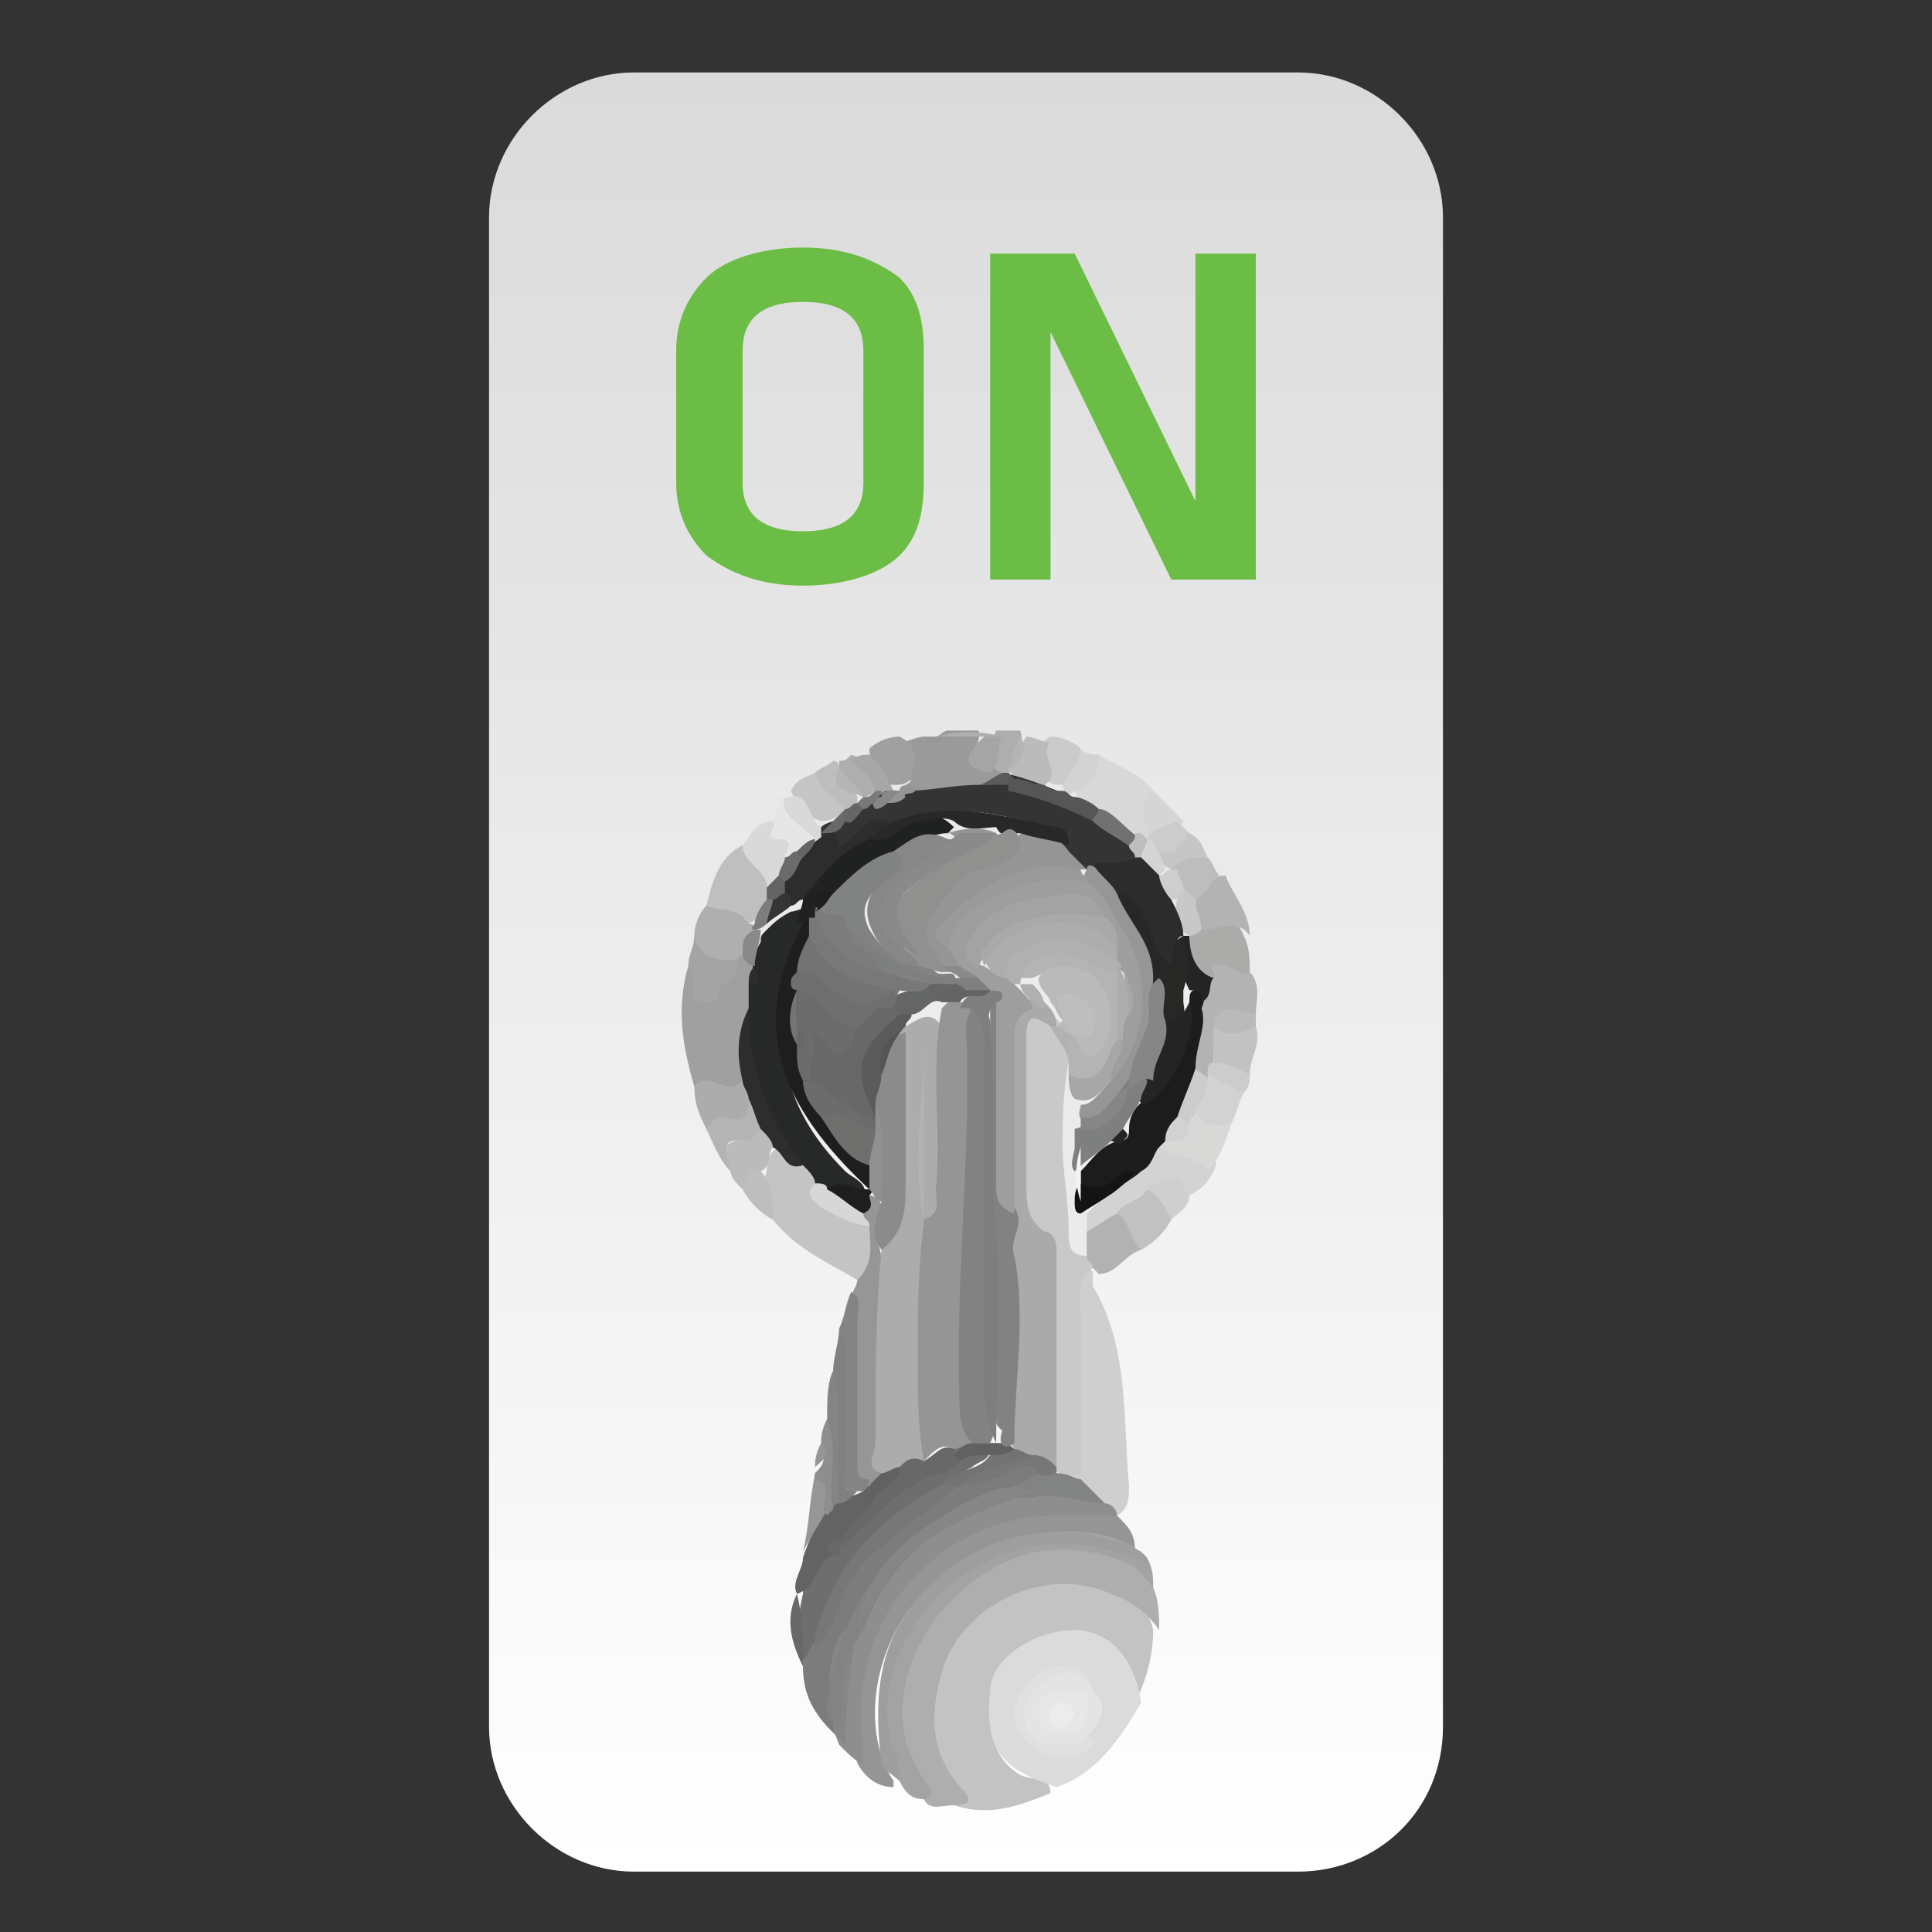 <?xml version="1.0" encoding="utf-8"?>
<!-- Generator: Adobe Illustrator 23.0.0, SVG Export Plug-In . SVG Version: 6.00 Build 0)  -->
<svg version="1.1" id="Layer_1" xmlns="http://www.w3.org/2000/svg" xmlns:xlink="http://www.w3.org/1999/xlink" x="0px" y="0px"
	 width="32px" height="32px" viewBox="0 0 32 32" style="enable-background:new 0 0 32 32;" xml:space="preserve">
<rect x="0" y="0" width="32" height="32" fill="#333333" stroke="none"/>
<style type="text/css">
	.st0{fill:url(#SVGID_1_);}
	.st1{fill:#6CBD45;}
	.st2{fill:#C4C3C3;}
	.st3{fill:#AFAEAE;}
	.st4{fill:#DBDBDB;}
	.st5{fill:#CFCFCF;}
	.st6{fill:#969595;}
	.st7{fill:#8E8E8E;}
	.st8{fill:#C5C4C4;}
	.st9{fill:#A4A3A3;}
	.st10{fill:#9E9E9E;}
	.st11{fill:#A0A0A0;}
	.st12{fill:#7C7C7D;}
	.st13{fill:#969696;}
	.st14{fill:#6E6E6E;}
	.st15{fill:#9A9A9A;}
	.st16{fill:#D3D3D3;}
	.st17{fill:#D8D8D8;}
	.st18{fill:#B3B3B4;}
	.st19{fill:#BFBFBF;}
	.st20{fill:#ABABAA;}
	.st21{fill:#848484;}
	.st22{fill:#AFAFAF;}
	.st23{fill:#636363;}
	.st24{fill:#ACACAC;}
	.st25{fill:#B2B2B3;}
	.st26{fill:#D8D8D7;}
	.st27{fill:#C1C1C1;}
	.st28{fill:#D8D9D8;}
	.st29{fill:#A5A4A4;}
	.st30{fill:#BBBBBB;}
	.st31{fill:#D2D2D2;}
	.st32{fill:#B4B4B4;}
	.st33{fill:#C2C2C2;}
	.st34{fill:#A1A0A1;}
	.st35{fill:#808080;}
	.st36{fill:#BDBDBD;}
	.st37{fill:#868686;}
	.st38{fill:#CBCBCB;}
	.st39{fill:#E6E6E6;}
	.st40{fill:#D5D5D5;}
	.st41{fill:#C6C5C5;}
	.st42{fill:#BEBEBF;}
	.st43{fill:#C7C6C6;}
	.st44{fill:#AEAEAF;}
	.st45{fill:#CDCCCC;}
	.st46{fill:#CCCCCC;}
	.st47{fill:#BABABA;}
	.st48{fill:#A7A7A7;}
	.st49{fill:#686868;}
	.st50{fill:#AEAEAE;}
	.st51{fill:#B4B4B5;}
	.st52{fill:#989897;}
	.st53{fill:#E0E0DF;}
	.st54{fill:#CAC9C9;}
	.st55{fill:#828383;}
	.st56{fill:#272828;}
	.st57{fill:#2D2D2D;}
	.st58{fill:#D7D7D7;}
	.st59{fill:#898989;}
	.st60{fill:#787777;}
	.st61{fill:#1E1E1E;}
	.st62{fill:#8B8B8B;}
	.st63{fill:#90908F;}
	.st64{fill:#616161;}
	.st65{fill:#737373;}
	.st66{fill:#343434;}
	.st67{fill:#A5A5A5;}
	.st68{fill:#595A59;}
	.st69{fill:#1D1C1C;}
	.st70{fill:#EBEBEB;}
	.st71{fill:#131414;}
	.st72{fill:#565656;}
	.st73{fill:#707171;}
	.st74{fill:#BEBEBE;}
	.st75{fill:#242424;}
	.st76{fill:#7D7D7D;}
	.st77{fill:#646464;}
	.st78{fill:#C9C8C8;}
	.st79{fill:#6B6B6B;}
	.st80{fill:#888788;}
	.st81{fill:#CFCECE;}
	.st82{fill:#656565;}
	.st83{fill:#696969;}
	.st84{fill:#B5B5B6;}
	.st85{fill:#7A797A;}
	.st86{fill:#666666;}
	.st87{fill:#E4E4E4;}
	.st88{fill:#AAAAAA;}
	.st89{fill:#B2B2B2;}
	.st90{fill:#202121;}
	.st91{fill:#363535;}
	.st92{fill:#5B5B5B;}
	.st93{fill:#646565;}
	.st94{fill:#555555;}
	.st95{fill:#6C6C6C;}
	.st96{fill:#6F6F6F;}
	.st97{fill:#787878;}
	.st98{fill:#6F6F6E;}
	.st99{fill:#747474;}
	.st100{fill:#828283;}
	.st101{fill:#7E7E7E;}
	.st102{fill:#2C2C2C;}
	.st103{fill:#282828;}
	.st104{fill:#272726;}
	.st105{fill:#7E7F7F;}
	.st106{fill:#F3F3F3;}
	.st107{fill:#E8E7E7;}
	.st108{fill:#BABABB;}
	.st109{fill:#B0B0B1;}
	.st110{fill:#ADADAD;}
	.st111{fill:#BFBEBF;}
	.st112{fill:#818282;}
	.st113{fill:#878787;}
	.st114{fill:#7C7C7C;}
	.st115{fill:#626362;}
	.st116{fill:#8A8A8A;}
	.st117{fill:#ECECEC;}
	.st118{fill:#A9A9A9;}
</style>
<g id="switch_icon.psd_1_">
	<g id="on">
		<linearGradient id="SVGID_1_" gradientUnits="userSpaceOnUse" x1="16.014" y1="31.029" x2="16.014" y2="1.265">
			<stop  offset="0" style="stop-color:#FFFFFF"/>
			<stop  offset="1" style="stop-color:#DADADA"/>
		</linearGradient>
		<path class="st0" d="M21.5,31h-11c-1.3,0-2.4-1.1-2.4-2.4v-25c0-1.3,1.1-2.4,2.4-2.4h11c1.3,0,2.4,1.1,2.4,2.4v25
			C23.9,30,22.8,31,21.5,31z"/>
		<g>
			<path class="st1" d="M15.3,8c0,0.5-0.1,0.9-0.4,1.2c-0.3,0.3-0.9,0.5-1.6,0.5s-1.2-0.2-1.6-0.5c-0.3-0.3-0.5-0.7-0.5-1.2V5.8
				c0-0.5,0.2-0.9,0.5-1.2c0.3-0.3,0.9-0.5,1.6-0.5s1.2,0.2,1.6,0.5c0.3,0.3,0.4,0.7,0.4,1.2V8z M12.3,8c0,0.5,0.3,0.8,1,0.8
				s1-0.3,1-0.8V5.8c0-0.5-0.3-0.8-1-0.8s-1,0.3-1,0.8V8z"/>
			<path class="st1" d="M17.4,5.5v4.1h-1V4.2h1.4l2,4.1V4.2h1v5.4h-1.4L17.4,5.5z"/>
		</g>
		<g>
			<path class="st2" d="M15.8,29.9c0.6,0.2,1.1,0,1.6-0.2c0-0.3-0.3-0.2-0.5-0.3c-0.5-0.3-0.5-0.8-0.5-1.3c0.1-0.5,0.4-0.7,0.8-0.9
				c0.5-0.2,0.9-0.1,1.2,0.3c0.1,0.1,0.2,0.3,0.2,0.5c0,0.1,0,0.3,0.2,0.2c0.2-0.4,0.3-0.8,0.3-1.2c-0.1-0.5-0.5-0.6-0.9-0.8
				c-0.9-0.4-1.8-0.1-2.5,0.8c-0.5,0.6-0.5,1.8-0.1,2.4C15.7,29.6,15.8,29.7,15.8,29.9z"/>
			<path class="st3" d="M15.8,29.9c0.4,0,0.2-0.2,0.1-0.3c-0.5-0.6-0.5-1.2-0.3-1.9c0.3-1.1,1.7-1.8,2.8-1.3
				c0.3,0.1,0.6,0.3,0.8,0.6c0-0.2,0-0.5-0.1-0.7c-0.1-0.3-0.3-0.5-0.6-0.6c-1.1-0.4-2.3-0.1-3.1,1c-0.6,0.7-0.9,1.8-0.2,2.9
				c0,0.1,0.1,0.1,0.1,0.2C15.4,30,15.6,29.9,15.8,29.9z"/>
			<path class="st4" d="M18.9,28.2c-0.1-0.7-0.5-1.2-1.1-1.2c-0.7,0-1.4,0.5-1.4,1c-0.1,1,0.2,1.3,1.1,1.6
				C18.1,29.4,18.5,28.9,18.9,28.2z"/>
			<path class="st5" d="M18.5,25.1c0.2-0.1,0.2-0.3,0.2-0.5c-0.1-1.1,0-2.3-0.6-3.3c0,0,0-0.1,0-0.2S18,21,17.9,21
				c-0.3,0.1-0.3,0.4-0.3,0.6c0,0.9,0,1.9,0,2.8c0,0.2,0.2,0.4,0.4,0.5c0.1,0.1,0.2,0.1,0.3,0.2C18.5,25.1,18.5,25.1,18.5,25.1z"/>
			<path class="st6" d="M18.5,25.1L18.5,25.1c-1.1-0.3-2.1-0.2-2.9,0.4c-1,0.7-1.5,1.6-1.6,2.8c0,0.3,0.1,0.6,0.2,0.9
				c0.1,0.2,0.3,0.4,0.6,0.4v-0.1c-0.6-0.9-0.3-2.5,0.7-3.3c0.9-0.7,1.9-0.9,3-0.5c0.1,0,0.2,0.1,0.3,0
				C18.8,25.4,18.7,25.3,18.5,25.1z"/>
			<path class="st7" d="M14.3,29.2c0-0.4-0.1-0.9,0-1.3c0.2-1.6,1.6-2.8,3.2-2.8c0.3,0,0.7,0,1,0c0-0.1-0.1-0.2-0.2-0.2
				c-0.4-0.2-0.7-0.3-1.2-0.2c-0.9,0.2-1.7,0.6-2.4,1.3c-0.2,0.3-0.4,0.6-0.6,0.9c0,0,0,0.1-0.1,0.1c-0.2,0.6-0.4,1.2-0.1,1.9
				C14.1,29.1,14.2,29.2,14.3,29.2z"/>
			<path class="st8" d="M12.8,20.2c0.4,0.5,0.9,0.7,1.4,1c0.4-0.2,0.3-0.5,0.3-0.8c-0.1-0.2-0.4-0.3-0.5-0.4
				c-0.2-0.1-0.4-0.2-0.4-0.4c0-0.1-0.1-0.2-0.2-0.3c-0.2,0-0.3-0.3-0.5-0.3c-0.2,0.1-0.2,0.3-0.2,0.4
				C12.6,19.7,12.6,19.9,12.8,20.2z"/>
			<path class="st9" d="M14.9,29.5C14.9,29.5,14.9,29.6,14.9,29.5c0.1,0.2,0.2,0.3,0.4,0.3c0.1,0,0.2-0.1,0.1-0.2
				c-0.8-1-0.4-2.1,0.1-2.8c0.9-1.1,2-1.4,3.2-0.9c0.2,0.1,0.3,0.3,0.4,0.4c0-0.2,0-0.3-0.1-0.5c-0.7-0.7-2.4-0.5-3.2,0.2
				C14.7,26.9,14.3,28.5,14.9,29.5z"/>
			<path class="st10" d="M14.9,29.5c0-0.2,0-0.4-0.1-0.5c-0.4-1.2,0.4-2.6,1.5-3.1c0.9-0.5,1.8-0.4,2.7,0c0-0.1,0-0.1-0.1-0.2
				c-1.7-0.8-3.3,0-4,1.2c-0.4,0.7-0.4,1.5-0.3,2.3C14.6,29.3,14.8,29.4,14.9,29.5z"/>
			<path class="st11" d="M11.4,16c-0.2,0.7-0.1,1.3,0.1,2c0.3,0,0.6,0.2,0.9-0.2c0-0.4,0-0.8,0.1-1.1c0-0.1,0-0.2,0-0.4
				c0-0.1,0-0.2,0-0.3c0-0.1-0.1-0.2-0.2-0.2c-0.1,0-0.1,0-0.2,0.1c-0.1,0.2-0.3,0.3-0.4,0.5C11.5,16.3,11.7,16,11.4,16z"/>
			<path class="st12" d="M13.3,27.6c0,0.5,0.2,0.8,0.5,1.1c0.1-0.1,0.1-0.1,0.1-0.2c-0.2-0.5-0.1-1,0.1-1.4c0.5-1.3,1.4-2.1,2.8-2.4
				c0.2-0.1,0.4-0.1,0.5-0.4c-0.1-0.2-0.3-0.2-0.5-0.1c-0.3,0.1-0.5,0.2-0.8,0.2c-0.9,0.4-1.6,1.1-2.1,1.9c-0.2,0.2-0.1,0.6-0.4,0.8
				c-0.1,0.1-0.1,0.2-0.2,0.4C13.3,27.6,13.3,27.6,13.3,27.6z"/>
			<path class="st13" d="M14.4,20.3c0,0.3,0.1,0.6-0.2,0.9c0,0.1-0.1,0.2-0.1,0.3c-0.1,0.8-0.1,1.6,0,2.4c0,0.2-0.1,0.5,0.2,0.7
				c0.2,0,0.3-0.1,0.3-0.2c0-1.2,0-2.4,0-3.6c-0.1-0.3,0-0.5,0-0.8c0-0.1-0.1-0.2-0.2-0.2c-0.1,0.1-0.1,0.2-0.2,0.3
				C14.2,20.2,14.3,20.2,14.4,20.3z"/>
			<path class="st14" d="M13.3,27.5c0.1-0.1,0.1-0.2,0.2-0.3c0.3-1.2,1.1-2,2.1-2.6c0.1-0.1,0.3-0.2,0.5-0.3
				c0.1-0.1,0.3-0.1,0.3-0.3c-0.1-0.1-0.3-0.1-0.4-0.1c-0.8,0.3-1.5,0.8-2,1.5l-0.1,0.1c-0.1,0.1-0.1,0.2-0.2,0.2
				c-0.2,0.2-0.2,0.4-0.4,0.6v0.1C13.2,26.8,13.2,27.2,13.3,27.5z"/>
			<path class="st15" d="M15.3,12.2c-0.1,0-0.3,0.1-0.4,0.1c0.1,0.2,0.1,0.4,0.1,0.6c0,0,0.2,0,0,0.1c-0.1,0.1-0.1,0.1,0,0.2
				c0.4,0,0.7-0.1,1.1-0.1c0.2-0.1,0.4-0.1,0.5-0.3c0-0.1-0.1-0.2-0.2-0.2c-0.4-0.1-0.1-0.4-0.2-0.5c-0.2,0-0.3,0-0.5,0
				C15.6,12.1,15.5,12.3,15.3,12.2z"/>
			<path class="st16" d="M19.7,19.8c0.2-0.1,0.3-0.2,0.4-0.4c0.1-0.2,0-0.2-0.1-0.3c-0.2-0.1-0.4-0.2-0.6-0.2
				c-0.3,0-0.3,0.3-0.5,0.4c-0.3,0.3-0.6,0.5-0.9,0.8c0,0.1,0,0.2,0,0.3c0.2,0.1,0.4-0.1,0.6-0.2s0.4-0.2,0.5-0.4
				c0.1-0.1,0.2-0.2,0.3-0.2h0.1C19.5,19.7,19.5,19.8,19.7,19.8z"/>
			<path class="st17" d="M19.1,13.1c-0.2-0.3-0.6-0.4-0.9-0.6c-0.1,0.2-0.3,0.4-0.4,0.6c0.1,0.2,0.2,0.2,0.4,0.3
				c0.3,0.1,0.5,0.4,0.8,0.5h0.1C19,13.6,19,13.4,19.1,13.1z"/>
			<path class="st18" d="M20.8,16.8c0-0.2,0.1-0.5-0.1-0.7c-0.1,0-0.2-0.1-0.3-0.1c-0.3-0.1-0.4,0-0.4,0.3c0,0.2-0.1,0.3-0.2,0.4
				c0,0.3-0.2,0.6-0.1,1c0,0.1,0.1,0.2,0.2,0.3c0.1,0,0.1,0,0.1-0.1c0.1-0.1,0.1-0.2,0.1-0.3c0-0.2,0-0.3,0.1-0.5
				c0-0.1,0.1-0.2,0.3-0.2C20.7,16.9,20.8,17,20.8,16.8z"/>
			<path class="st19" d="M12.3,14c-0.4,0.2-0.5,0.6-0.6,1c0.2,0.3,0.5,0.2,0.7,0.3c0.2-0.1,0.3-0.2,0.4-0.4c0-0.1,0-0.1,0-0.2
				C12.8,14.4,12.6,14.2,12.3,14z"/>
			<path class="st20" d="M20.1,16.2c0.1,0-0.2-0.3,0.2-0.2c0.1,0,0.3,0.2,0.4,0.1c0-0.2,0-0.4-0.1-0.6c-0.2-0.5-0.5-0.3-0.8-0.1
				c-0.1,0.1-0.1,0.1-0.1,0.2c-0.1,0.3,0.1,0.5,0.2,0.7C19.9,16.4,20,16.4,20.1,16.2z"/>
			<path class="st21" d="M14.4,24.5c-0.1,0-0.2,0-0.2-0.2c0-0.8,0-1.6,0-2.4c0-0.2,0.1-0.4-0.1-0.5C14,21.6,14,21.8,13.9,22
				c0,0.7-0.1,1.5,0,2.2c0,0.2,0,0.4,0.2,0.5c0.1,0,0.1,0,0.2,0C14.3,24.7,14.4,24.7,14.4,24.5z"/>
			<path class="st22" d="M12.4,15.3c-0.2-0.3-0.5-0.2-0.7-0.3c-0.1,0.1-0.2,0.3-0.2,0.5c0.1,0.5,0.1,0.5,0.7,0.4l0.1-0.1
				c0.1-0.1,0.2-0.2,0.2-0.4C12.5,15.4,12.5,15.3,12.4,15.3z"/>
			<path class="st23" d="M14.3,24.7C14.3,24.7,14.2,24.7,14.3,24.7c-0.2,0.1-0.3,0.1-0.4,0.1c-0.1,0-0.1,0.1-0.2,0.1
				c0,0-0.1,0.1-0.1,0.2c-0.1,0.2-0.2,0.4-0.3,0.7c0,0.2-0.2,0.4-0.1,0.6c0.3-0.1,0.3-0.4,0.5-0.6c0.1,0,0.1-0.1,0.2-0.2l0,0
				c0.2-0.3,0.5-0.5,0.6-0.8C14.5,24.7,14.4,24.7,14.3,24.7z"/>
			<path class="st24" d="M12.3,17.9c-0.2,0.3-0.6-0.2-0.8,0.1c0,0.3,0.1,0.5,0.2,0.7c0.1,0,0.2,0,0.3,0c0.4,0,0.5-0.1,0.5-0.5
				C12.5,18,12.4,17.9,12.3,17.9z"/>
			<path class="st25" d="M18.5,20.1c-0.2,0.1-0.3,0.2-0.5,0.3c-0.1,0.1-0.1,0.2-0.1,0.4c0,0.1,0.1,0.2,0.2,0.2l0.1,0.1
				c0.3,0,0.4-0.3,0.7-0.4C18.8,20.4,18.8,20.1,18.5,20.1z"/>
			<path class="st26" d="M19.2,19c0.3,0.2,0.6,0.1,0.8,0.4c0.2-0.2,0.3-0.5,0.4-0.8c-0.2-0.1-0.4-0.1-0.6-0.2
				c-0.1,0-0.1,0.1-0.2,0.2c-0.1,0.2-0.2,0.2-0.3,0.3C19.3,18.9,19.2,18.9,19.2,19z"/>
			<path class="st27" d="M18.5,20.1c0.2,0.1,0.2,0.4,0.4,0.6c0.2-0.1,0.4-0.3,0.5-0.5c0-0.3-0.1-0.5-0.4-0.5
				C18.9,19.9,18.6,19.9,18.5,20.1z"/>
			<path class="st28" d="M12.3,14c0,0.3,0.4,0.4,0.4,0.7c0.2,0,0.2-0.1,0.3-0.2c0.1-0.1,0.1-0.2,0.1-0.3c0.1-0.3-0.2-0.4-0.3-0.6
				C12.5,13.6,12.4,13.9,12.3,14z"/>
			<path class="st18" d="M19.9,15.4c0.3,0,0.6-0.2,0.8,0.1c0-0.4-0.3-0.7-0.4-1c-0.3,0-0.4,0.3-0.5,0.4
				C19.7,15.1,19.7,15.3,19.9,15.4z"/>
			<path class="st29" d="M12.2,15.9c-0.3,0-0.6,0-0.7-0.4c0,0.2-0.1,0.3-0.1,0.5c0.1,0.1,0.1,0.2,0.1,0.3c0,0.1-0.1,0.3,0.2,0.3
				c0.2,0,0.2-0.1,0.2-0.2C12,16.2,12.3,16.2,12.2,15.9z"/>
			<path class="st30" d="M12.6,19.4c0.2-0.1,0.1-0.3,0.2-0.4c0.1-0.2,0-0.3-0.2-0.3c-0.1,0-0.2,0.1-0.2,0.1
				c-0.5,0.2-0.5,0.2-0.3,0.6c0,0.1,0.1,0.2,0.2,0.3C12.5,19.7,12.5,19.4,12.6,19.4z"/>
			<path class="st31" d="M19.8,18.4c0.1,0.2,0.3,0.3,0.6,0.2c0.1-0.2,0.1-0.3,0.2-0.5c-0.1-0.2-0.3-0.4-0.6-0.3v0.1
				C19.9,18,19.8,18.2,19.8,18.4z"/>
			<path class="st32" d="M12.1,19.4c0-0.2-0.3-0.6,0.3-0.5c0,0,0.1-0.1,0.2-0.2c0.1-0.2,0-0.4-0.2-0.5c0,0.3-0.1,0.4-0.4,0.3
				c-0.2,0-0.2,0.1-0.3,0.2C11.8,18.9,11.9,19.2,12.1,19.4z"/>
			<path class="st33" d="M20.1,17c0,0.2,0,0.4,0,0.6c0.2,0.1,0.4,0.2,0.6,0.2c0-0.3,0.2-0.5,0.1-0.8C20.6,17,20.4,17,20.1,17z"/>
			<path class="st34" d="M15.1,12.9c0-0.2,0.2-0.5-0.2-0.7c-0.2,0-0.4,0.1-0.5,0.2c0,0.3,0.2,0.4,0.3,0.6h0.1
				C14.9,13,15,13,15.1,12.9z"/>
			<path class="st35" d="M13.9,24.9c0.1,0,0.2-0.1,0.3-0.2c-0.3,0-0.2-0.2-0.2-0.4c0-0.7,0-1.4,0-2.1c0-0.1-0.1-0.1-0.1-0.2
				c0,0.2-0.1,0.5-0.1,0.7c0,0.5-0.1,1.1-0.1,1.6C13.8,24.5,13.7,24.7,13.9,24.9z"/>
			<path class="st36" d="M19.7,14.9c0.3,0,0.3-0.3,0.5-0.4c-0.1-0.1-0.1-0.2-0.2-0.3c-0.3-0.1-0.5-0.1-0.6,0.2c0,0.1,0,0.2,0.1,0.3
				S19.6,15,19.7,14.9z"/>
			<path class="st37" d="M13.8,28.5c0,0.1,0,0.2,0,0.2c0.1,0.1,0.1,0.1,0.2,0.2c0-0.7,0.1-1.3,0.2-2c-0.2,0-0.2,0.1-0.3,0.2
				C13.7,27.6,13.7,28,13.8,28.5z"/>
			<path class="st38" d="M17.9,12.4c-0.1-0.1-0.3-0.2-0.5-0.2c-0.4,0.2,0,0.5-0.1,0.7c0.1,0.1,0.2,0.1,0.3,0.1
				C17.8,12.9,18,12.8,17.9,12.4z"/>
			<path class="st39" d="M12.8,13.6c0.1,0.1-0.2,0.3,0.1,0.3s0.1,0.2,0.1,0.3c0.1,0,0.2,0,0.2-0.1c0.1-0.1,0.2-0.1,0.3-0.3v-0.1
				c-0.1-0.2-0.3-0.4-0.6-0.5C12.9,13.4,12.8,13.5,12.8,13.6z"/>
			<path class="st21" d="M13.9,24.9c-0.1-0.7,0.1-1.5-0.1-2.2c-0.1,0.2-0.1,0.5-0.1,0.8s0,0.6,0,1c0,0.2,0,0.4,0.1,0.5
				C13.8,24.9,13.9,24.9,13.9,24.9z"/>
			<path class="st40" d="M19.1,13.1c-0.2,0.2-0.2,0.4-0.1,0.7c0,0.1,0,0.1,0.1,0.1c0.2,0,0.4-0.1,0.5-0.3
				C19.4,13.4,19.3,13.3,19.1,13.1z"/>
			<path class="st30" d="M17.3,13c0.3-0.2-0.1-0.5,0.1-0.7c-0.1,0-0.3-0.1-0.4-0.1c-0.1,0.2-0.4,0.4-0.2,0.7
				C16.9,13,17.1,13.1,17.3,13z"/>
			<path class="st41" d="M13.5,12.8c-0.2,0.1-0.3,0.1-0.4,0.3c0.1,0.2,0.2,0.4,0.5,0.5c0.2,0,0.3-0.1,0.4-0.2
				C13.9,13.2,13.7,13,13.5,12.8z"/>
			<path class="st5" d="M19,19.7c0.2,0.1,0.3,0.3,0.4,0.5c0.1-0.1,0.3-0.2,0.3-0.4c-0.1-0.1-0.1-0.2-0.2-0.3c-0.1,0-0.1,0-0.2,0
				C19.2,19.6,19.1,19.6,19,19.7z"/>
			<path class="st13" d="M13.3,25.7c0.1-0.2,0.3-0.5,0.4-0.7c0-0.2,0.1-0.3,0-0.5c0-0.1-0.1-0.2-0.2-0.1
				C13.4,24.9,13.4,25.3,13.3,25.7z"/>
			<path class="st42" d="M12.6,19.4c-0.3-0.1-0.2,0.2-0.3,0.3c0.1,0.2,0.3,0.4,0.5,0.5C12.8,19.9,12.8,19.6,12.6,19.4z"/>
			<path class="st7" d="M13.5,24.5c0.4,0.1,0,0.4,0.2,0.6l0.1-0.1c-0.1-0.5,0.1-1-0.1-1.5c-0.1,0.2-0.1,0.3-0.1,0.5
				c0.1,0.2,0,0.3-0.1,0.4C13.5,24.4,13.5,24.4,13.5,24.5z"/>
			<path class="st43" d="M19.4,14.4c0.2-0.2,0.4-0.2,0.6-0.2c-0.1-0.2-0.1-0.3-0.3-0.4c-0.2,0-0.3,0.2-0.5,0.3
				C19.1,14.2,19.2,14.3,19.4,14.4C19.4,14.5,19.4,14.5,19.4,14.4z"/>
			<path class="st28" d="M13.6,13.7c-0.2-0.1-0.2-0.6-0.5-0.5c-0.2,0-0.1,0.1-0.1,0.2c0.1,0.2,0.3,0.3,0.5,0.5c0,0,0,0,0.1,0
				c0,0,0.1,0,0.1-0.1C13.7,13.8,13.6,13.7,13.6,13.7z"/>
			<path class="st36" d="M13.5,12.8c0.1,0.3,0.3,0.4,0.5,0.6l0,0c0.1,0,0.1,0,0.2-0.1v-0.1c-0.1-0.2-0.3-0.3-0.3-0.5
				c0,0,0-0.1-0.1-0.1C13.7,12.7,13.6,12.7,13.5,12.8z"/>
			<path class="st16" d="M17.9,12.4c0,0.2-0.2,0.4-0.3,0.6c0,0.1,0.1,0.2,0.2,0.1c0.3-0.1,0.4-0.3,0.4-0.6
				C18.1,12.5,18,12.5,17.9,12.4z"/>
			<path class="st44" d="M13.9,12.6v0.1c0,0.3,0.2,0.4,0.4,0.5c0.1,0,0.2-0.1,0.2-0.1c0-0.3-0.1-0.5-0.4-0.6
				C14,12.6,14,12.6,13.9,12.6z"/>
			<path class="st45" d="M20.7,17.8c-0.2-0.1-0.4-0.2-0.6-0.2c-0.1,0-0.1,0.1-0.1,0.2c0.2,0.1,0.4,0.2,0.6,0.3
				C20.7,18,20.7,17.9,20.7,17.8z"/>
			<path class="st46" d="M19.2,14.1c0.3,0.1,0.4-0.2,0.5-0.3c-0.1-0.1-0.1-0.1-0.2-0.2c-0.2,0.1-0.4,0.1-0.5,0.3c0,0,0,0,0,0.1
				C19.1,14.1,19.1,14.2,19.2,14.1z"/>
			<path class="st47" d="M20.1,17c0.2,0.2,0.5,0.1,0.7,0c0-0.1,0-0.1,0-0.2C20.6,16.8,20.2,16.5,20.1,17z"/>
			<path class="st48" d="M14.1,12.6c0.2,0.2,0.4,0.3,0.4,0.6h0.1c0.1,0,0.1-0.1,0.2-0.1c-0.1-0.2-0.2-0.4-0.4-0.6
				C14.3,12.5,14.2,12.5,14.1,12.6z"/>
			<path class="st49" d="M13.3,27.5c0-0.4,0-0.7-0.1-1.1c-0.2,0.4-0.1,0.8,0.1,1.2C13.3,27.6,13.3,27.6,13.3,27.5z"/>
			<path class="st50" d="M16.4,12.7c0.1,0,0.1,0.1,0.2,0.1h0.1c0-0.2,0.3-0.4,0.2-0.7c-0.1,0-0.2,0-0.3,0c0,0,0,0-0.1,0
				C16.4,12.3,16.4,12.5,16.4,12.7z"/>
			<path class="st51" d="M16.9,12.2c-0.1,0.2-0.2,0.4-0.2,0.7l0,0l0,0C16.7,12.7,17.1,12.5,16.9,12.2L16.9,12.2z"/>
			<path class="st50" d="M15.7,12.2c0.2,0,0.4,0,0.6,0c0.1,0.1,0.2,0.1,0.3,0l0,0c-0.4-0.1-0.7-0.1-1.1,0
				C15.5,12.2,15.6,12.2,15.7,12.2z"/>
			<path class="st13" d="M13.5,24.3c0.1-0.1,0.3-0.2,0.1-0.4C13.5,24.1,13.5,24.2,13.5,24.3z"/>
			<path class="st52" d="M15.7,12.2c-0.1,0-0.1,0-0.2,0c-0.1,0-0.1,0-0.2,0C15.4,12.4,15.5,12.3,15.7,12.2z"/>
			<path class="st53" d="M17.8,28.7c0.6-0.7,0.2-1.1-0.2-1.1c-0.4,0-0.8,0.4-0.8,0.8s0.4,0.7,0.8,0.7C18,29.1,18.4,28.8,17.8,28.7
				c-0.5,0.1-0.5,0-0.6-0.1c-0.1-0.2-0.1-0.4,0.1-0.6s0.4-0.2,0.6,0l0.1,0.1c0.1,0.4,0,0.6-0.4,0.7C17.4,28.8,17.3,28.8,17.8,28.7z"
				/>
			<path class="st54" d="M18.1,21c0-0.1-0.1-0.1-0.1-0.2c-0.1-0.1-0.2-0.2-0.2-0.3c0-0.7-0.2-1.4,0-2.1c0.1-0.3-0.1-0.5,0-0.8
				c0-0.1,0-0.1,0-0.2c-0.1-0.2-0.2-0.5-0.4-0.6c-0.3-0.2-0.5,0-0.5,0.3c0,0.9,0,1.8,0,2.7c0,0.1,0,0.3,0.1,0.4
				c0.4,0.3,0.3,0.6,0.3,1c0,1,0,1.9,0,2.9c0,0.1,0,0.1,0.1,0.2s0.3,0.2,0.5,0.1c0-0.9,0-1.8,0-2.7C17.9,21.5,17.8,21.2,18.1,21z"/>
			<path class="st55" d="M17.9,24.5c-0.1,0-0.2-0.1-0.4-0.1c-0.1-0.1-0.2-0.1-0.3,0c-0.4,0.3-1,0.3-1.4,0.6
				c-1.2,0.7-1.9,1.7-2.1,3.2c0,0.2,0,0.3,0.2,0.4c0.1-0.4,0-0.9,0.2-1.3c0.1-0.1,0.1-0.2,0.2-0.3l0,0c0.4-1.1,1.2-1.8,2.3-2.1
				c0.2-0.1,0.3-0.1,0.5-0.1c0.4-0.1,0.8,0.1,1.2,0.1C18.1,24.7,18,24.6,17.9,24.5z"/>
			<path class="st37" d="M17.1,24.7c-0.5-0.2-0.9,0.1-1.3,0.3c-0.7,0.4-1.4,0.9-1.6,1.9c0.3-0.3,0.4-0.7,0.7-1
				C15.5,25.3,16.3,25,17.1,24.7z"/>
			<path class="st56" d="M12.4,16.3c0,0.1,0,0.2,0,0.4c-0.2,1,0.2,1.9,0.9,2.6c0.1,0.1,0.2,0.2,0.2,0.3c0,0.1,0.1,0.1,0.2,0.2
				c0.2,0,0.5,0.2,0.6,0s-0.2-0.3-0.3-0.4c-1.1-1.1-1.3-2.3-0.7-3.9c0-0.1,0.1-0.3,0.1-0.4c-0.1-0.1-0.2,0-0.3,0
				c-0.2,0.1-0.3,0.2-0.4,0.3c-0.1,0.1-0.1,0.1-0.1,0.2c-0.1,0.2-0.2,0.3-0.1,0.5C12.5,16.1,12.5,16.2,12.4,16.3z"/>
			<path class="st57" d="M13.3,19.3c-0.6-0.8-0.9-1.6-0.9-2.6c-0.2,0.4-0.2,0.8-0.1,1.2c0,0.1,0.1,0.2,0.1,0.3
				c0.1,0.2,0.1,0.3,0.2,0.5c0.1,0.1,0.2,0.2,0.2,0.3C13,19.1,13,19.4,13.3,19.3z"/>
			<path class="st58" d="M13.7,19.7c0-0.1-0.1-0.1-0.2-0.1c-0.2,0.2,0,0.3,0.1,0.4c0.2,0.1,0.5,0.3,0.8,0.3c0-0.1-0.1-0.1-0.1-0.2
				C14.2,19.8,14,19.7,13.7,19.7z"/>
			<path class="st59" d="M12.5,16c0-0.2,0.1-0.4,0.1-0.6h-0.1c-0.2,0.1-0.2,0.2-0.2,0.4C12.3,15.9,12.4,16,12.5,16
				C12.5,16.1,12.5,16.1,12.5,16z"/>
			<path class="st57" d="M12.5,16C12.5,16,12.4,16,12.5,16c-0.1,0.1-0.1,0.2-0.1,0.3C12.7,16.3,12.5,16.1,12.5,16z"/>
			<path class="st60" d="M15.6,24.6c-1,0.5-1.8,1.3-2.1,2.5c0,0.1,0,0.2,0,0.2c0.4-0.4,0.4-1,0.8-1.4c0.5-0.5,1.1-0.9,1.6-1.3l0,0
				C15.7,24.5,15.7,24.5,15.6,24.6z"/>
			<path class="st60" d="M17.2,24.4c0.1,0.1,0.2,0,0.3,0v-0.1c-0.1-0.2-0.2-0.3-0.4-0.3c-0.4,0.1-0.9,0.2-1.2,0.6l0,0
				c0.3,0,0.6-0.1,0.8-0.2C16.9,24.3,17,24.2,17.2,24.4z"/>
			<path class="st24" d="M14.6,20.7c-0.1,1.1-0.1,2.1-0.1,3.2c0,0.2-0.2,0.4,0.1,0.5c0.1,0.1,0.2,0,0.4,0c0.2-0.1,0.3-0.2,0.4-0.3
				c-0.1-1.1-0.1-2.3,0-3.4c0-0.1,0-0.3-0.1-0.4c-0.1-0.6,0-1.1-0.1-1.7c0-0.3,0-0.6,0-0.9c0,0.7,0,1.4,0,2.1c0,0.2-0.1,0.3,0.1,0.5
				c0.4,0,0.3-0.3,0.3-0.5c0-0.9,0-1.9,0-2.8c-0.2-0.3-0.4-0.1-0.6,0c-0.1,0.1-0.2,0.2-0.2,0.3c0,0.1,0,0.1,0,0.2c0,0.8,0,1.7,0,2.5
				C14.9,20.1,14.6,20.3,14.6,20.7z"/>
			<path class="st61" d="M13.7,19.7c0.2,0.1,0.4,0.3,0.6,0.4c0.2-0.1,0.1-0.2,0.1-0.3c0.1-0.1,0.1-0.3,0.1-0.4
				c-0.3-0.3-0.6-0.6-0.8-0.9c-0.1-0.2-0.2-0.4-0.3-0.6s-0.1-0.3-0.1-0.5v-0.1c-0.1-0.3,0-0.6,0-0.9c0-0.1,0-0.2,0-0.3
				c0-0.2,0.1-0.4,0.2-0.6c0-0.1,0-0.2,0-0.3c-0.1-0.1-0.2,0-0.2,0.1c-0.9,1.7-0.4,3,1.1,4.4C14.1,19.7,13.9,19.5,13.7,19.7z"/>
			<path class="st62" d="M14.6,20.7C15,20.4,15,20,15,19.6c0-0.8,0-1.7,0-2.5c-0.4,0.1-0.4,0.5-0.5,0.7s-0.1,0.4-0.1,0.6
				c0.1,0.5,0,1,0.2,1.5C14.5,20.2,14.4,20.4,14.6,20.7z"/>
			<path class="st63" d="M14.6,19.9c0-0.5,0.1-1.1-0.1-1.6c-0.1,0-0.1,0.1-0.1,0.2v0.1v0.1c0,0.2-0.1,0.4,0,0.5c0,0.2,0,0.3,0,0.5
				C14.5,19.8,14.5,19.9,14.6,19.9z"/>
			<path class="st64" d="M14.9,24.3c-0.1,0-0.2,0.1-0.3,0.1c-0.1,0.1-0.1,0.1-0.2,0.2l-0.1,0.1c0,0.1,0.1,0.1,0.2,0.1
				C14.7,24.7,15,24.6,14.9,24.3z"/>
			<path class="st49" d="M14.9,24.3c0,0.3-0.3,0.3-0.4,0.5c-0.2,0.3-0.5,0.5-0.6,0.8c0.2,0,0.2-0.2,0.4-0.3c0.4-0.4,0.8-0.8,1.3-0.9
				c0.1,0,0.2-0.1,0.3-0.2c0-0.1-0.1-0.1-0.1-0.2c-0.2-0.1-0.3,0.1-0.5,0.2C15.1,24.1,15,24.2,14.9,24.3z"/>
			<path class="st65" d="M15.9,24.6c0.3-0.3,0.8-0.3,1.2-0.5C17,24,16.9,24,16.8,24c-0.1,0-0.3,0-0.4,0.1c-0.2,0.3-0.6,0.2-0.8,0.5
				C15.7,24.6,15.8,24.6,15.9,24.6z"/>
			<path class="st64" d="M16.4,24.1c0.1,0,0.3,0,0.4-0.1l0,0c-0.1-0.1-0.2-0.1-0.3-0.1h-0.1c-0.1,0-0.2,0-0.3,0
				c-0.1,0-0.2,0.1-0.3,0.2l0.1,0.1C16,24.1,16.2,24.1,16.4,24.1z"/>
			<path class="st49" d="M13.9,25.5c-0.1,0-0.2,0.1-0.2,0.2C14,25.9,13.9,25.6,13.9,25.5z"/>
			<path class="st66" d="M16.2,13c-0.4,0-0.8,0.1-1.2,0.1c-0.1,0-0.2,0-0.3,0s-0.1,0.1-0.2,0.1c-0.1,0-0.1,0.1-0.2,0.1
				c-0.1,0.1-0.2,0.2-0.3,0.2c-0.1,0.1-0.3,0.1-0.4,0.2l0,0c0,0.2,0,0.3,0.1,0.4c0.1,0.1,0.2-0.1,0.3-0.1c0.2-0.1,0.4-0.3,0.6-0.3
				c0.9-0.4,1.8-0.3,2.7,0c0.1,0,0.2,0.1,0.3,0.3c0.1,0.1,0.2,0.3,0.3,0.4c0.1,0,0.1,0,0.2,0c0.2-0.1,0.5,0,0.7-0.2
				c0.1-0.1,0-0.2-0.1-0.3c-0.2-0.2-0.5-0.4-0.7-0.6c-0.5-0.2-0.9-0.4-1.4-0.5C16.5,13,16.3,13,16.2,13z"/>
			<path class="st67" d="M16.6,12.2c-0.1,0-0.2,0-0.3,0c-0.2,0.2-0.5,0.5,0.1,0.6C16.6,12.6,16.5,12.3,16.6,12.2z"/>
			<path class="st6" d="M14.7,13.3c0.1,0,0.2,0,0.3-0.1c-0.1-0.1,0.3,0,0.1-0.2c-0.1,0-0.2,0-0.2,0.1C14.8,13.1,14.6,13,14.7,13.3z"
				/>
			<path class="st68" d="M16.2,13c0.2,0,0.3,0,0.5,0c0.1-0.1,0.1-0.1,0-0.2l0,0h-0.1C16.4,12.9,16.3,13,16.2,13z"/>
			<path class="st69" d="M19.2,19l0.1-0.1c0.1-0.1,0.2-0.2,0.3-0.4c0.1-0.3,0.3-0.5,0.2-0.8c0-0.4,0.2-0.7,0.1-1
				c0.1-0.2,0-0.3-0.1-0.3s-0.1,0.1-0.1,0.2c0,0.6-0.2,1.1-0.6,1.6H19c-0.2,0.1-0.3,0.3-0.3,0.5c0,0.1,0,0.2-0.2,0.2
				c-0.3,0.1-0.4,0.3-0.6,0.5c0,0.1,0,0.1,0,0.2c0.2,0.2,0.4,0.3,0.6,0.1c0.1-0.1,0.3-0.2,0.4-0.3C19.1,19.3,19.1,19.1,19.2,19z"/>
			<path class="st70" d="M17.7,17.6c-0.1,0.5-0.1,1-0.1,1.4s0.1,0.9,0.1,1.4c0,0.2,0,0.4,0.3,0.4c0-0.1,0-0.3,0-0.4s0-0.2,0-0.3
				c0-0.1,0-0.2,0-0.3c-0.2-0.3-0.1-0.5,0-0.8c0-0.1,0-0.2,0-0.3c0-0.1,0-0.1,0-0.2s-0.1-0.2-0.1-0.3c0-0.1,0-0.3-0.1-0.4
				C17.8,17.7,17.7,17.7,17.7,17.6z"/>
			<path class="st71" d="M17.8,19.9c0,0.1,0,0.2,0.1,0.2c0.3-0.2,0.7-0.4,0.9-0.7c-0.1,0-0.2,0-0.3,0.1c-0.2,0.2-0.4,0.2-0.6,0.1
				C17.8,19.7,17.8,19.8,17.8,19.9z"/>
			<path class="st31" d="M19.3,19.5c0.1,0.1,0.1,0.1,0.2,0l-0.1-0.1C19.2,19.3,19.3,19.4,19.3,19.5z"/>
			<path class="st72" d="M16.7,12.9c0,0.1,0,0.1,0,0.2c0.5,0.1,1,0.3,1.4,0.5c0.1,0,0.1-0.1,0.1-0.2c-0.1-0.1-0.3-0.2-0.4-0.2
				s-0.1-0.1-0.2-0.1s-0.2,0-0.3-0.1c-0.2,0-0.3-0.1-0.5-0.1C16.7,12.8,16.7,12.9,16.7,12.9z"/>
			<path class="st73" d="M18.2,13.4c0,0.1-0.1,0.1-0.1,0.2c0.2,0.2,0.5,0.3,0.7,0.5c0.1,0,0.1-0.1,0.1-0.2
				C18.6,13.7,18.4,13.4,18.2,13.4z"/>
			<path class="st74" d="M18.8,13.8c0,0.1,0,0.1-0.1,0.2c0,0.1,0.1,0.1,0.1,0.2h0.1C19,14.1,19,14,19,13.9l0,0l-0.1-0.1
				C18.9,13.8,18.9,13.8,18.8,13.8z"/>
			<path class="st45" d="M19.8,17.7c-0.1,0.3-0.2,0.5-0.3,0.8c0,0.1,0.1,0.2,0.2,0.1c0-0.1,0.1-0.1,0.1-0.2c0.1-0.2,0.2-0.3,0.2-0.5
				C20,17.8,19.9,17.8,19.8,17.7z"/>
			<path class="st75" d="M19.7,16.4c0.2,0,0.2,0.1,0.2,0.2c0.2-0.1,0.1-0.3,0.2-0.4c-0.3-0.1-0.4-0.4-0.4-0.7c0,0,0,0-0.1,0
				l-0.1,0.1C19.5,15.9,19.6,16.2,19.7,16.4z"/>
			<path class="st76" d="M12.5,15.4C12.5,15.4,12.6,15.4,12.5,15.4c0.1,0,0.2-0.1,0.2-0.1c0.1-0.1,0.2-0.2,0.1-0.4
				c-0.1,0-0.1,0-0.1,0c-0.1,0.1-0.2,0.3-0.2,0.4C12.4,15.4,12.5,15.4,12.5,15.4z"/>
			<path class="st77" d="M12.7,14.9c0.1,0,0.1,0,0.2,0c0.1,0,0.2,0,0.2-0.1s0-0.1,0-0.2c0-0.1-0.1-0.1-0.2-0.1
				c-0.1,0.1-0.1,0.1-0.2,0.2C12.7,14.8,12.7,14.9,12.7,14.9z"/>
			<path class="st78" d="M19.7,15.5L19.7,15.5c0.1,0,0.2-0.1,0.2-0.1c0-0.2-0.1-0.3-0.1-0.5c-0.1-0.1-0.1-0.1-0.2-0.2
				c-0.1,0.1-0.1,0.1-0.1,0.2C19.4,15.2,19.5,15.4,19.7,15.5z"/>
			<path class="st31" d="M19.7,18.6c-0.1,0-0.1-0.1-0.2-0.1c-0.1,0.1-0.2,0.2-0.2,0.4C19.6,18.9,19.7,18.9,19.7,18.6z"/>
			<path class="st79" d="M12.9,14.5l0.1,0.1c0.3,0,0.3-0.2,0.3-0.4c0-0.1-0.1-0.1-0.1-0.1c-0.1,0-0.1,0.1-0.2,0.1
				C13,14.3,12.9,14.4,12.9,14.5z"/>
			<path class="st80" d="M14.7,13.3c0.1-0.1,0.1-0.1,0.2-0.2h-0.1c-0.1,0-0.2,0-0.2,0.1c-0.1,0-0.2,0.1-0.1,0.2
				C14.6,13.4,14.7,13.3,14.7,13.3z"/>
			<path class="st81" d="M19.5,14.9c0-0.1,0.1-0.1,0.1-0.2c0-0.1-0.1-0.2-0.1-0.3h-0.1c-0.1,0-0.1,0.1-0.2,0.1
				C19.2,14.8,19.3,14.9,19.5,14.9z"/>
			<path class="st57" d="M13.3,14.2c-0.1,0.1-0.1,0.3-0.3,0.4c0,0.1,0,0.1,0,0.2c0,0.1,0,0.2,0.1,0.2s0.1-0.1,0.2-0.1
				c0.3,0,0.4-0.3,0.6-0.5c0.2-0.2,0.4-0.3,0.6-0.5c0.1-0.1,0.2-0.1,0.2-0.3c-0.4-0.1-0.5,0.3-0.8,0.4c0-0.1-0.1-0.2-0.1-0.3h-0.1
				v0.1C13.4,14,13.3,14.1,13.3,14.2z"/>
			<path class="st82" d="M13.3,14.2c0.1-0.1,0.2-0.2,0.2-0.3c-0.1,0-0.2,0.1-0.3,0.2C13.2,14.2,13.3,14.2,13.3,14.2z"/>
			<path class="st83" d="M13.6,13.8c0.2,0,0.3,0,0.4-0.2c0.1-0.1,0.1-0.1,0-0.2l0,0C13.9,13.5,13.8,13.6,13.6,13.8
				C13.6,13.7,13.6,13.8,13.6,13.8z"/>
			<path class="st40" d="M19.2,14.5l0.1-0.1c0-0.1-0.1-0.2-0.1-0.3c-0.1,0,0-0.2-0.2-0.2c0,0.1-0.1,0.2-0.1,0.3
				C18.9,14.5,19,14.5,19.2,14.5z"/>
			<path class="st84" d="M14.3,13.2c-0.1-0.2-0.3-0.3-0.4-0.5C13.7,13.1,14.1,13.1,14.3,13.2C14.2,13.3,14.3,13.3,14.3,13.2z"/>
			<path class="st85" d="M14.3,13.2C14.3,13.2,14.2,13.2,14.3,13.2c-0.1,0.1-0.1,0.1-0.1,0.1c0,0.1,0.1,0.1,0.1,0.1
				c0.1,0,0.1-0.1,0.2-0.1c0-0.1,0.1-0.1,0.1-0.2h-0.1C14.4,13.2,14.4,13.2,14.3,13.2z"/>
			<path class="st86" d="M14.3,13.4l-0.1-0.1c-0.1,0-0.1,0.1-0.2,0.1c0,0.1,0,0.1,0,0.2C14.1,13.7,14.2,13.5,14.3,13.4z"/>
			<path class="st87" d="M17.2,28.9c0.2,0,0.3,0,0.5,0s0.4-0.2,0.5-0.4c0.1-0.2,0.1-0.4-0.2-0.5c-0.1,0.1-0.1,0.2-0.1,0.4
				c0,0.2-0.2,0.2-0.3,0.2c-0.1,0-0.2-0.1-0.2-0.2c0-0.2,0.1-0.3,0.3-0.3c0.1,0,0.3,0,0.4-0.1c-0.2-0.4-0.5-0.3-0.7-0.2
				C17,28,16.9,28.3,17,28.6C17,28.7,17.2,28.8,17.2,28.9z"/>
			<path class="st88" d="M16.8,24c0.1,0,0.2,0.1,0.3,0.1c0.2,0,0.3,0.1,0.4,0.2c0-1.2,0-2.4,0-3.6c0-0.2-0.1-0.3-0.2-0.3
				C17,20.2,17,19.9,17,19.6c0-0.8,0-1.6,0-2.4c0-0.4,0.1-0.4,0.4-0.2h0.1c0-0.2-0.1-0.3-0.2-0.4s-0.2-0.1-0.3,0
				c-0.3,0.1-0.3,0.3-0.3,0.6c0,1,0,1.9,0,2.9c0,1.1,0.2,2.1,0,3.2C16.6,23.5,16.6,23.7,16.8,24L16.8,24z"/>
			<path class="st51" d="M17.7,17.6c0,0.1,0,0.1,0,0.2c0.3,0.3,0.5,0.1,0.7-0.2c0.1-0.2,0.2-0.3,0.2-0.5c0-0.3,0.1-0.6-0.1-1
				c-0.4-0.3-0.9-0.6-1.4-0.4c-0.2,0.1-0.4,0.1-0.3,0.4l0.1,0.1c0.1,0,0.1,0,0.2,0c0.2-0.1,0.5-0.2,0.7-0.1c0.3,0.1,0.5,0.4,0.4,0.7
				c0,0.2-0.1,0.4-0.4,0.2c-0.1,0-0.1,0-0.2,0c0,0.1,0,0.2,0,0.3C17.7,17.5,17.7,17.6,17.7,17.6z"/>
			<path class="st89" d="M17.7,17.5c0-0.1,0-0.2,0-0.3v-0.1c0-0.1-0.1-0.1-0.1-0.1h-0.1h-0.1C17.5,17.2,17.6,17.3,17.7,17.5z"/>
			<path class="st90" d="M14.4,13.9c-0.5,0.2-0.8,0.6-1.1,1c0,0.1-0.1,0.3-0.1,0.4c0.1,0,0.1-0.1,0.2-0.1h0.1c0-0.1,0.1-0.1,0.1-0.2
				c0-0.1,0.1-0.2,0.3-0.2c0.3-0.2,0.6-0.5,1-0.7c0.3-0.1,0.5-0.3,0.8-0.3l0.1-0.1c-0.4-0.4-0.7-0.1-1.1,0
				C14.6,13.8,14.5,13.9,14.4,13.9z"/>
			<path class="st91" d="M13.1,15c0-0.1,0-0.2-0.1-0.2s-0.1,0.1-0.2,0.1c0,0.1-0.1,0.3-0.1,0.4C12.8,15.2,13,15.1,13.1,15z"/>
			<path class="st6" d="M15.8,24c0.1,0,0.2-0.1,0.3-0.1c-0.2-2.4,0.1-4.8,0.1-7.1c0-0.1-0.1-0.2-0.2-0.2s-0.2,0-0.3,0
				c0,0,0,0-0.1,0.1c-0.2,1,0,2-0.1,3c0,0.2,0.1,0.4-0.2,0.5c0,0,0,0,0,0.1l0,0c-0.1,0.7-0.1,1.5-0.1,2.2c0,0.6,0,1.1,0.1,1.7
				C15.5,24,15.6,23.9,15.8,24z"/>
			<path class="st92" d="M14.5,18.5c0-0.1,0-0.1,0-0.2c0-0.2,0.1-0.3,0.1-0.5c0-0.3,0.1-0.6,0.4-0.8c0-0.1,0.1-0.1,0.1-0.2
				c-0.1-0.1-0.1-0.1-0.2-0.1c-0.6,0.3-0.9,0.9-0.6,1.5C14.3,18.4,14.3,18.5,14.5,18.5z"/>
			<path class="st18" d="M15.3,20.2C15.3,20.2,15.3,20.1,15.3,20.2c0-1,0-2,0-2.9C15.3,18.3,15.1,19.2,15.3,20.2z"/>
			<path class="st93" d="M14.9,16.8c0.1,0,0.1,0,0.2,0c0.2,0,0.3-0.3,0.5-0.2l0,0c0.1-0.1,0.4,0,0.4-0.2c-0.1-0.2-0.3-0.2-0.6-0.1
				c-0.2,0.1-0.4,0.1-0.6,0.2c-0.1,0.1-0.1,0.1-0.1,0.2C14.8,16.7,14.8,16.8,14.9,16.8z"/>
			<path class="st94" d="M15,17c-0.3,0.2-0.5,0.4-0.4,0.8C14.7,17.6,14.7,17.3,15,17C15,17.1,15,17,15,17z"/>
			<path class="st95" d="M13.2,17.4c0,0.2,0,0.3,0.1,0.5h0.1c0.1-0.1,0.1-0.3,0.2-0.5c0.1,0.1,0.2,0.3,0.4,0.1
				c0.2-0.1,0.3-0.3,0.3-0.6c-0.2-0.2-0.5-0.4-0.7-0.5c-0.1-0.1-0.2-0.2-0.4,0c0,0.2,0,0.3,0,0.5C13.1,17.1,13.3,17.2,13.2,17.4z"/>
			<path class="st65" d="M13.4,15.5c-0.1,0.2-0.2,0.4-0.2,0.6c0.3,0.2,0.6,0.5,1,0.6c0.3,0.1,0.5,0.1,0.7-0.3
				c-0.1-0.3-0.4-0.2-0.6-0.3C13.9,15.9,13.7,15.7,13.4,15.5z"/>
			<path class="st96" d="M14.8,16.4c-0.4,0.3-0.7,0.3-1.1-0.1c-0.1-0.1-0.3-0.3-0.5-0.2c-0.1,0.1-0.1,0.1-0.1,0.2c0,0,0,0.1,0.1,0.1
				c0.4,0.1,0.6,0.6,1,0.6c0.3,0,0.4-0.2,0.6-0.3C14.8,16.6,14.9,16.6,14.8,16.4C14.9,16.4,14.9,16.4,14.8,16.4z"/>
			<path class="st97" d="M14.8,16.4C14.8,16.5,14.9,16.5,14.8,16.4c0.2,0,0.5,0.1,0.6-0.1c-0.1-0.4-0.5-0.2-0.7-0.3
				c-0.3-0.1-0.6-0.2-0.8-0.5c-0.1-0.1-0.2-0.2-0.4-0.3h-0.1c0,0.1,0,0.2,0,0.3C13.7,16.1,14.2,16.3,14.8,16.4z"/>
			<path class="st98" d="M14.4,19.3c0-0.2,0.1-0.4,0.1-0.6c-0.2-0.2-0.5-0.3-0.8-0.3c-0.1,0-0.1,0-0.1,0.1
				C13.8,18.8,14,19.2,14.4,19.3z"/>
			<path class="st95" d="M13.6,18.5c0.4-0.2,0.6,0.2,0.9,0.2v-0.1c-0.3-0.3-0.6-0.6-1.1-0.7h-0.1C13.3,18.1,13.4,18.3,13.6,18.5z"/>
			<path class="st99" d="M13.2,16.4C13.2,16.4,13.1,16.4,13.2,16.4c-0.1,0.2-0.2,0.6,0,0.9c0.1-0.1,0.1-0.2,0-0.3
				C13.2,16.8,13.2,16.6,13.2,16.4z"/>
			<path class="st49" d="M13.2,17c0,0.1,0,0.2,0,0.3v0.1C13.5,17.3,13.3,17.1,13.2,17z"/>
			<path class="st49" d="M13.4,17.9c0.4,0.2,0.7,0.5,1.1,0.7v-0.1c-0.4-0.8-0.3-1.1,0.4-1.7l-0.1-0.1c-0.3-0.1-0.4,0.2-0.6,0.3l0,0
				c-0.2,0.6-0.3,0.6-0.7,0.1C13.5,17.4,13.4,17.7,13.4,17.9z"/>
			<path class="st100" d="M16.1,16.6c0,0.1-0.1,0.3-0.1,0.4c0.1,2.1-0.2,4.3-0.1,6.4c0,0.2,0.1,0.4,0.2,0.5c0.1,0,0.2,0,0.3,0
				c0.2-0.4,0-0.8,0-1.2c0-1.8,0-3.6,0-5.4C16.4,17.1,16.5,16.7,16.1,16.6z"/>
			<path class="st100" d="M16.8,23.9c0-1,0.2-2.1,0-3.1c-0.1-0.3,0.2-0.5,0-0.8c-0.2-0.2-0.1-0.4-0.1-0.6c0-0.8,0-1.6,0-2.4
				c0-0.2,0-0.4-0.2-0.6c-0.1,0-0.1,0.1-0.1,0.2c0,2.3,0.1,4.6,0.1,6.9c0,0.1,0,0.1,0.1,0.2C16.5,24,16.7,24,16.8,23.9z"/>
			<path class="st101" d="M16.5,23.9c0-1.2,0.1-2.3,0-3.5c-0.1-1.1,0-2.2-0.1-3.3c0-0.2-0.1-0.3,0.1-0.5c0.1,0,0.2,0,0.2,0
				c0-0.2-0.1-0.2-0.3-0.2c-0.2,0.1-0.4,0-0.5,0.3c0.1,0,0.1,0,0.2,0c0.2,0.2,0.2,0.4,0.2,0.7c0,1.8,0,3.6,0,5.5
				C16.3,23.1,16.3,23.5,16.5,23.9C16.4,23.9,16.4,23.9,16.5,23.9z"/>
			<path class="st6" d="M18,14.4c-0.1-0.1-0.2-0.2-0.3-0.3c-0.2-0.3-0.5-0.3-0.8-0.3c-0.3,0.5-1,0.5-1.3,0.9
				c-0.6,0.6-0.6,0.8,0.1,1.4c0.1,0,0.1,0,0.2,0c0.1-0.2-0.1-0.3-0.1-0.4c-0.2-0.3,0.1-0.4,0.2-0.6C16.5,14.6,17.2,14.4,18,14.4
				C17.9,14.5,18,14.4,18,14.4z"/>
			<path class="st13" d="M18,14.4C17.9,14.4,17.9,14.4,18,14.4c-0.1,0.2-0.1,0.3,0,0.4c0.9,1,1.1,2,0.4,3.1
				c-0.2,0.2-0.3,0.4-0.5,0.4c0,0.1-0.1,0.2,0.1,0.3c0.1,0.2,0.3,0.1,0.4,0s0.3-0.3,0.4-0.4l0.1-0.1c0.3-0.5,0.4-1.2,0.5-1.7
				c0.1-0.6-0.3-0.9-0.6-1.4c-0.1-0.2-0.3-0.4-0.5-0.5C18.1,14.3,18,14.3,18,14.4z"/>
			<path class="st102" d="M18.1,14.3c0.1,0.2,0.3,0.3,0.4,0.5c0.3,0.2,0.4,0.6,0.6,0.9c0.1,0.1,0.1,0.4,0.3,0.3c0.2,0,0-0.3,0.1-0.4
				c0,0,0-0.1,0.1-0.1l0,0c0-0.2-0.1-0.4-0.2-0.6c-0.1-0.1-0.2-0.3-0.2-0.4c-0.1-0.1-0.2-0.2-0.3-0.3c0,0,0,0-0.1,0
				C18.6,14.3,18.4,14.3,18.1,14.3z"/>
			<path class="st103" d="M16.9,13.8c0.3,0.1,0.5,0.1,0.8,0.2c0-0.1,0-0.3-0.2-0.3c-1-0.2-1.9-0.5-2.9,0c-0.1,0.1-0.1,0.1-0.2,0.2
				c0.3,0.1,0.5-0.2,0.8-0.3c0.2,0,0.4-0.1,0.6,0c0.2,0.2,0.5,0.1,0.7,0.1C16.6,13.9,16.7,13.8,16.9,13.8z"/>
			<path class="st104" d="M19.6,15.5c-0.2,0.1-0.2,0.3-0.2,0.5c-0.3-0.2-0.3-0.5-0.4-0.7s-0.2-0.5-0.5-0.5c0.2,0.5,0.6,0.8,0.6,1.4
				c0,0.2-0.1,0.5,0,0.7c0.3,0.1,0.6,0.3,0.5-0.3c0-0.1,0-0.1,0-0.2C19.7,16.1,19.7,15.8,19.6,15.5z"/>
			<path class="st75" d="M19.7,16.6c-0.1,0.2-0.2,0.4-0.5,0.3c-0.2,0.3-0.3,0.6-0.4,0.9c0,0.1-0.1,0.3,0,0.4c0.1,0,0.1,0.1,0.1,0.1
				C19.4,18.2,19.9,17,19.7,16.6z"/>
			<path class="st105" d="M18.9,18.2c0-0.1,0.1-0.2,0.1-0.3c-0.2-0.3-0.3,0-0.4,0.1l0,0c-0.2,0.3-0.4,0.6-0.8,0.7c0,0.1,0,0.2,0,0.3
				c0,0.1-0.1,0.3,0,0.4c0.2-0.2,0.4-0.3,0.6-0.5c0.1,0,0.2-0.1,0.2-0.2C18.7,18.5,18.8,18.4,18.9,18.2z"/>
			<path class="st106" d="M17.9,19.4c0-0.1,0-0.3,0-0.4c-0.1,0.3-0.1,0.6,0,0.9c0-0.1,0-0.2,0-0.3C17.9,19.5,17.9,19.5,17.9,19.4z"
				/>
			<path class="st75" d="M18.6,18.7c-0.1,0.1-0.1,0.1-0.2,0.2c0.1,0,0.1,0.1,0.2,0C18.7,18.8,18.7,18.8,18.6,18.7z"/>
			<path class="st48" d="M17.8,18.2c0.3,0.1,0.4-0.1,0.6-0.3c0.1-0.2,0.3-0.4,0.2-0.7h-0.1c0,0.1-0.1,0.1-0.1,0.2
				c-0.1,0.3-0.3,0.6-0.7,0.4C17.7,17.9,17.7,18.1,17.8,18.2z"/>
			<path class="st37" d="M17.9,18.7c0.3,0.1,0.7-0.2,0.8-0.7c-0.3,0.1-0.4,0.6-0.8,0.5C17.9,18.6,17.9,18.6,17.9,18.7z"/>
			<path class="st107" d="M18,28c-0.1,0-0.2,0-0.3,0c-0.3,0-0.5,0.1-0.5,0.3c0,0.2,0,0.4,0.3,0.4s0.5,0,0.5-0.4
				C18,28.2,18,28.1,18,28L18,28z"/>
			<path class="st10" d="M18.6,17.2c0,0.3-0.2,0.4-0.2,0.7c0.6-0.6,0.7-1.7,0.2-2.5c-0.2-0.3-0.3-0.6-0.6-0.8
				c-0.8-0.3-1.9,0.1-2.3,0.8c-0.1,0.1-0.1,0.2,0,0.3s0.1,0.2,0.2,0.3c0,0.1,0.2,0.2,0.2,0.3c0.1,0.1,0.1,0.1,0.2,0.1c0,0,0,0,0.1,0
				s0.2,0,0.2,0.1s-0.1,0.1-0.1,0.1c0,1,0,2,0,3c0,0.2,0,0.4,0.3,0.5c0-1,0-2,0-2.9c0-0.3,0.1-0.4,0.3-0.5c0-0.1-0.1-0.2-0.2-0.3
				l0,0c-0.1-0.1-0.1-0.1-0.2-0.2s-0.3-0.1-0.4-0.2c0,0-0.1,0-0.1-0.1c-0.1-0.1-0.1-0.2,0-0.3c0.3-0.6,1.5-0.8,2-0.4
				c0.1,0.1,0.2,0.3,0.2,0.5c0,0.1,0,0.1,0,0.2c0,0,0,0.1,0.1,0.1l0.1,0.1c0.1,0.2,0.2,0.5,0,0.7C18.5,16.9,18.5,17.1,18.6,17.2z"/>
			<path class="st108" d="M17.7,17.1C17.7,17.1,17.7,17.2,17.7,17.1c0.2,0.1,0.2,0.5,0.4,0.4c0.2-0.1,0.3-0.4,0.3-0.7
				c0-0.3-0.2-0.6-0.4-0.7c-0.3-0.1-0.6-0.2-0.8,0.1c0,0.2,0.2,0.3,0.2,0.4c0.1,0.1,0.1,0.2,0.2,0.3C17.5,17,17.5,17,17.7,17.1
				c0.1-0.2-0.1-0.4,0-0.5C18.1,16.8,18,16.9,17.7,17.1z"/>
			<path class="st109" d="M17.3,16.7c0-0.2-0.1-0.3-0.2-0.4c-0.1,0-0.1,0-0.2,0c0,0.1,0.1,0.2,0.2,0.3
				C17.1,16.6,17.2,16.7,17.3,16.7z"/>
			<path class="st109" d="M16.7,16.2c0,0.1,0.1,0.1,0.2,0.1c0-0.3,0.4-0.6,0.8-0.5c0.3,0.1,0.5,0.3,0.8,0.3c0.1-0.1,0.1-0.1,0-0.2
				l0,0c-0.4-0.5-1.3-0.6-1.8-0.2C16.5,15.9,16.4,16,16.7,16.2z"/>
			<path class="st110" d="M18.5,15.9c0,0.1,0,0.1,0,0.2c0,0.4,0,0.7,0,1.1h0.1c0-0.1,0-0.3,0.1-0.4C18.8,16.5,18.6,16.2,18.5,15.9
				L18.5,15.9z"/>
			<path class="st111" d="M17.7,17.1c0.1,0,0.3,0.2,0.4,0c0-0.1,0.1-0.3,0-0.4c-0.2-0.2-0.3-0.3-0.6-0.2
				C17.5,16.6,17.6,16.8,17.7,17.1C17.6,17,17.6,17.1,17.7,17.1z"/>
			<path class="st112" d="M14.8,14.1c-0.4,0.1-0.7,0.4-1,0.7c-0.1,0.1-0.2,0.1-0.3,0.3c0,0.3,0.3,0.2,0.4,0.4
				c0.5,0.6,1.1,0.8,1.9,0.8c0.1-0.3-0.2-0.1-0.3-0.2s-0.2-0.2-0.4-0.2c-0.3,0-0.5-0.2-0.7-0.5c-0.2-0.4,0-0.6,0.3-0.8
				C15,14.4,15.2,14.2,14.8,14.1z"/>
			<path class="st113" d="M14.8,14.1c0.2,0.1,0.2,0.3,0,0.4c-0.4,0.2-0.5,0.5-0.4,0.8s0.4,0.7,0.8,0.7v-0.1l0,0
				c-0.7-0.6-0.7-0.7,0-1.3c0.2-0.2,0.6-0.3,0.7-0.6c0-0.1-0.2-0.1-0.2-0.1C15.3,13.7,15.1,13.9,14.8,14.1z"/>
			<path class="st114" d="M14,15.3c0-0.3-0.4,0-0.4-0.3c0-0.1-0.1,0-0.1,0c0,0.1,0,0.1,0,0.2c0.2,0.4,0.6,0.8,1.1,0.9
				C14.6,15.7,14.1,15.7,14,15.3z"/>
			<path class="st6" d="M15.7,13.8c0.1,0,0.1,0.1,0.2,0.1c0.2,0.2,0.4,0.1,0.5,0.1s0.2-0.1,0.1-0.2C16.3,13.7,16,13.7,15.7,13.8
				C15.7,13.7,15.7,13.7,15.7,13.8z"/>
			<path class="st61" d="M13.5,15.1C13.5,15,13.6,15,13.5,15.1c0.2-0.1,0.2-0.2,0.3-0.3C13.6,14.7,13.5,14.8,13.5,15.1z"/>
			<path class="st115" d="M15.9,16.6c0.1-0.2,0.4,0,0.5-0.2l0,0c-0.1-0.1-0.3-0.1-0.4,0c-0.2,0-0.4-0.1-0.4,0.2
				C15.7,16.6,15.8,16.6,15.9,16.6z"/>
			<path class="st105" d="M16,16.4c0.1,0,0.3,0,0.4,0c-0.1-0.1-0.1-0.1-0.2-0.2s-0.2-0.1-0.3,0c-0.8,0-1.4-0.4-1.9-0.9
				c0,0.4,0.5,0.4,0.6,0.8c0.3,0.1,0.6,0,0.8,0.2C15.6,16.3,15.8,16.2,16,16.4z"/>
			<path class="st63" d="M16.6,13.8C16.5,13.8,16.5,13.8,16.6,13.8c-0.6,0.2-1,0.4-1.4,0.8c-0.6,0.5-0.6,0.8,0,1.3V16
				c0.1,0,0.3,0.1,0.4,0.1h0.1c-0.5-0.7-0.5-0.7,0.1-1.4c0.2-0.3,0.5-0.3,0.8-0.4c0.2-0.1,0.3-0.2,0.3-0.4
				C16.8,13.7,16.7,13.7,16.6,13.8z"/>
			<path class="st15" d="M15.7,15.7c0.1-0.5,0.5-0.7,0.9-0.9s0.9-0.3,1.4-0.2c0-0.1-0.1-0.1-0.1-0.2c-0.9-0.2-1.6,0.2-2.3,0.9
				C15.4,15.5,15.5,15.6,15.7,15.7z"/>
			<path class="st116" d="M15.7,16h-0.1c0.1,0.1,0.2,0.1,0.3,0.2c0.1,0,0.2,0,0.3,0c-0.1-0.1-0.2-0.1-0.3-0.2
				C15.8,16,15.7,16,15.7,16z"/>
			<path class="st37" d="M18.7,18c0.1,0,0.2-0.2,0.4-0.1c0-0.4,0.3-0.6,0.2-1c-0.1-0.2,0.1-0.5-0.1-0.7c-0.3,0.2-0.1,0.5-0.2,0.8
				C18.9,17.3,18.7,17.6,18.7,18z"/>
			<path class="st117" d="M17.8,28.4c0-0.1-0.1-0.2-0.2-0.2s-0.2,0.1-0.2,0.2s0.1,0.3,0.2,0.2C17.7,28.6,17.7,28.5,17.8,28.4z"/>
			<path class="st9" d="M18.3,15.2c-0.1-0.3-0.3-0.4-0.6-0.4c-0.6,0.1-1.2,0.1-1.6,0.7c-0.2,0.3-0.1,0.4,0.1,0.5
				c0.4-0.6,1-0.8,1.8-0.7C18.1,15.3,18.2,15.5,18.3,15.2z"/>
			<path class="st110" d="M16.7,16.2c-0.1-0.2,0-0.3,0.1-0.4c0.6-0.4,1.1-0.3,1.7,0.1c0-0.1,0-0.1,0-0.2c-0.1-0.1-0.1-0.3-0.3-0.4
				c-0.5-0.2-1.4-0.1-1.8,0.3c-0.1,0.1-0.2,0.2-0.1,0.3C16.4,16.1,16.5,16.2,16.7,16.2z"/>
			<path class="st118" d="M16.3,16c0.4-0.8,1.6-1,2.2-0.3c0-0.2,0-0.4-0.2-0.5c-0.6-0.1-1.1-0.1-1.7,0.2
				C16.4,15.6,16.2,15.7,16.3,16C16.2,16,16.2,16,16.3,16z"/>
			<path class="st48" d="M18.6,15.9c0,0.3,0.1,0.6,0.1,0.9C18.9,16.5,18.6,16.2,18.6,15.9z"/>
			<path class="st116" d="M15.2,15.8c-0.5-0.7-0.5-0.9,0.3-1.4c0.3-0.2,0.7-0.3,1-0.6c-0.2,0-0.4,0-0.6,0c-0.3,0.2-0.6,0.5-0.9,0.7
				C14.4,15,14.4,15.5,15.2,15.8z"/>
		</g>
	</g>
</g>
</svg>
